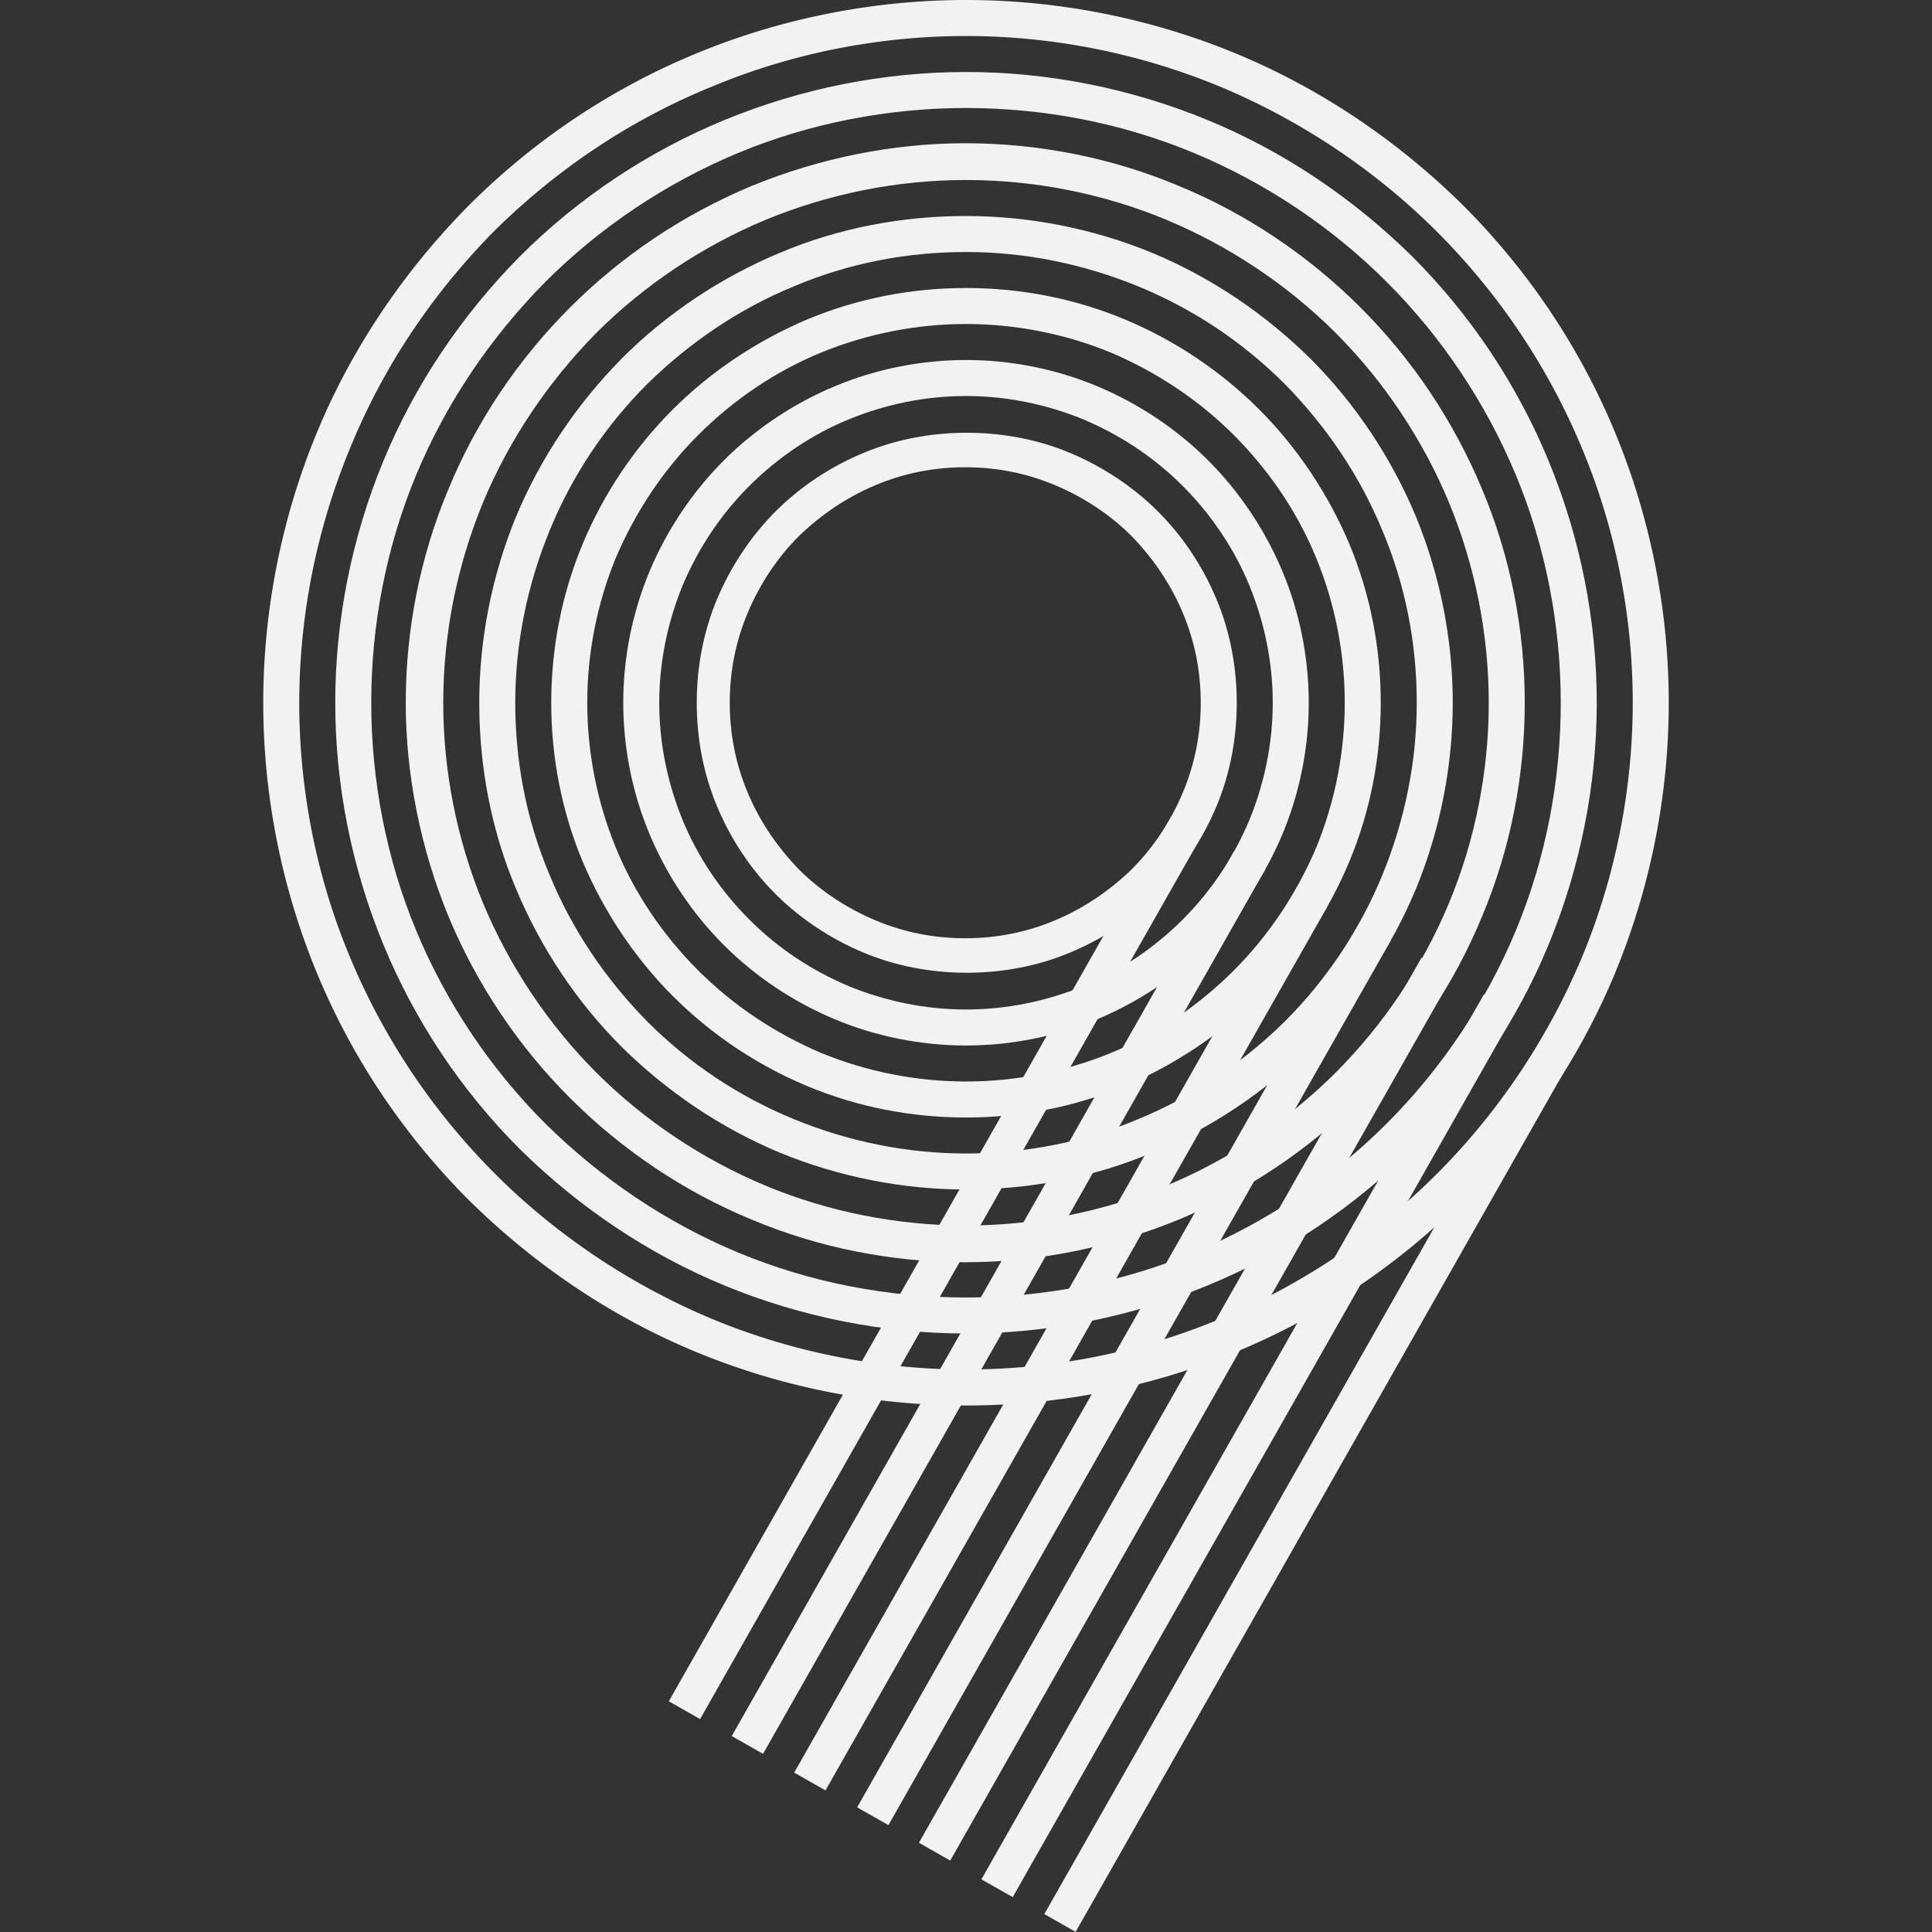 <svg t="1625576369660" class="icon" viewBox="0 0 1024 1024" version="1.1" xmlns="http://www.w3.org/2000/svg" p-id="3169"
  width="200" height="200">
  <rect x="0" y="0" width="1024" height="1024" fill="#333333" stroke="none"/>
  <path
    d="M655.503 372.472H636.422c0-16.696-3.18-32.596-9.54-47.702s-15.503-28.621-27.031-40.547c-11.528-11.528-25.441-20.671-40.547-27.031-15.106-6.36-31.006-9.54-47.702-9.54s-32.596 3.18-47.702 9.54c-15.106 6.36-28.621 15.503-40.547 27.031-11.528 11.528-20.671 25.441-27.031 40.547-6.36 15.106-9.54 31.006-9.54 47.702s3.18 32.596 9.54 47.702c6.36 15.106 15.503 28.621 27.031 40.547 11.528 11.528 25.441 20.671 40.547 27.031 15.106 6.36 31.006 9.54 47.702 9.54s32.596-3.18 47.702-9.54 28.621-15.503 40.547-27.031c11.528-11.528 20.671-25.441 27.031-40.547 6.36-15.106 9.54-31.006 9.54-47.702h19.081c0 19.081-3.578 37.764-10.733 54.857s-17.888 33.391-31.006 46.509c-13.516 13.516-29.416 23.851-46.509 31.006-17.093 7.155-35.776 10.733-54.857 10.733s-37.764-3.578-54.857-10.733-33.391-17.888-46.509-31.006c-13.516-13.516-23.851-29.416-31.006-46.509-7.155-17.093-10.733-35.776-10.733-54.857s3.578-37.764 10.733-54.857 17.888-33.391 31.006-46.509c13.516-13.516 29.416-23.851 46.509-31.006 17.093-7.155 35.776-10.733 54.857-10.733s37.764 3.578 54.857 10.733 33.391 17.888 46.509 31.006c13.516 13.516 23.851 29.416 31.006 46.509 7.155 17.093 10.733 35.776 10.733 54.857z"
    fill="#F2F2F2" p-id="3170"></path>
  <path
    d="M674.584 372.472h-19.081c0-19.081-3.578-37.764-10.733-54.857s-17.888-33.391-31.006-46.509c-13.516-13.516-29.416-23.851-46.509-31.006-17.093-7.155-35.776-10.733-54.857-10.733s-37.764 3.578-54.857 10.733-33.391 17.888-46.509 31.006c-13.516 13.516-23.851 29.416-31.006 46.509-7.155 17.093-10.733 35.776-10.733 54.857s3.578 37.764 10.733 54.857 17.888 33.391 31.006 46.509c13.516 13.516 29.416 23.851 46.509 31.006 17.093 7.155 35.776 10.733 54.857 10.733s37.764-3.578 54.857-10.733 33.391-17.888 46.509-31.006c13.516-13.516 23.851-29.416 31.006-46.509 7.155-17.093 10.733-35.776 10.733-54.857h19.081c0 21.466-4.373 42.534-12.323 62.012s-20.273 37.764-35.379 52.87-32.994 27.031-52.87 35.379c-19.478 7.95-40.547 12.323-62.012 12.323s-42.534-4.373-62.012-12.323-37.764-20.273-52.87-35.379c-15.106-15.106-27.031-32.994-35.379-52.87-7.95-19.478-12.323-40.547-12.323-62.012s4.373-42.534 12.323-62.012 20.273-37.764 35.379-52.87c15.106-15.106 32.994-27.031 52.87-35.379 19.478-7.95 40.547-12.323 62.012-12.323s42.534 4.373 62.012 12.323 37.764 20.273 52.87 35.379 27.031 32.994 35.379 52.87c7.95 19.478 12.323 40.547 12.323 62.012z"
    fill="" p-id="3171"></path>
  <path
    d="M693.665 372.472h-19.081c0-21.466-4.373-42.534-12.323-62.012s-20.273-37.764-35.379-52.87c-15.106-15.106-32.994-27.031-52.87-35.379-19.478-7.95-40.547-12.323-62.012-12.323S469.466 214.261 449.988 222.211s-37.764 20.273-52.87 35.379c-15.106 15.106-27.031 32.994-35.379 52.87-7.95 19.478-12.323 40.547-12.323 62.012s4.373 42.534 12.323 62.012 20.273 37.764 35.379 52.87 32.994 27.031 52.87 35.379c19.478 7.95 40.547 12.323 62.012 12.323s42.534-4.373 62.012-12.323 37.764-20.273 52.87-35.379 27.031-32.994 35.379-52.87c7.95-19.478 12.323-40.547 12.323-62.012h19.081c0 23.851-4.77 47.702-13.913 69.565s-22.658 42.137-39.354 58.832c-16.696 16.696-36.969 30.211-58.832 39.354-21.863 9.143-45.714 13.913-69.565 13.913s-47.702-4.77-69.565-13.913-42.137-22.658-58.832-39.354c-16.696-16.696-30.211-36.969-39.354-58.832S330.335 396.323 330.335 372.472s4.77-47.702 13.913-69.565 22.658-42.137 39.354-58.832 36.969-30.211 58.832-39.354S488.149 190.807 512 190.807s47.702 4.77 69.565 13.913 42.137 22.658 58.832 39.354c16.696 16.696 30.211 36.969 39.354 58.832 9.143 21.863 13.913 45.714 13.913 69.565z"
    fill="#F2F2F2" p-id="3172"></path>
  <path
    d="M712.745 372.472h-19.081c0-23.851-4.77-47.702-13.913-69.565s-22.658-42.137-39.354-58.832c-16.696-16.696-36.969-30.211-58.832-39.354S535.851 190.807 512 190.807s-47.702 4.77-69.565 13.913-42.137 22.658-58.832 39.354-30.211 36.969-39.354 58.832C335.106 324.77 330.335 348.621 330.335 372.472s4.77 47.702 13.913 69.565 22.658 42.137 39.354 58.832c16.696 16.696 36.969 30.211 58.832 39.354 21.863 9.143 45.714 13.913 69.565 13.913s47.702-4.77 69.565-13.913 42.137-22.658 58.832-39.354c16.696-16.696 30.211-36.969 39.354-58.832s13.913-45.714 13.913-69.565h19.081c0 26.236-5.168 52.472-15.106 76.72s-25.043 46.509-43.727 65.193-40.944 33.391-65.193 43.727c-24.248 9.938-50.484 15.106-76.72 15.106s-52.472-5.168-76.72-15.106c-24.248-9.938-46.509-25.043-65.193-43.727s-33.391-40.944-43.727-65.193c-9.938-24.248-15.106-50.484-15.106-76.72s5.168-52.472 15.106-76.72c9.938-24.248 25.043-46.509 43.727-65.193s40.944-33.391 65.193-43.727c24.248-9.938 50.484-15.106 76.72-15.106 26.236 0 52.472 5.168 76.72 15.106 24.248 9.938 46.509 25.043 65.193 43.727s33.391 40.944 43.727 65.193c9.938 24.248 15.106 50.484 15.106 76.72z"
    fill="" p-id="3173"></path>
  <path
    d="M731.826 372.472h-19.081c0-26.236-5.168-52.472-15.106-76.72-9.938-24.248-25.043-46.509-43.727-65.193s-40.944-33.391-65.193-43.727c-24.248-9.938-50.484-15.106-76.72-15.106S459.528 176.894 435.28 186.832c-24.248 9.938-46.509 25.043-65.193 43.727s-33.391 40.944-43.727 65.193c-9.938 24.248-15.106 50.484-15.106 76.72 0 26.236 5.168 52.472 15.106 76.72 9.938 24.248 25.043 46.509 43.727 65.193s40.944 33.391 65.193 43.727c24.248 9.938 50.484 15.106 76.72 15.106 26.236 0 52.472-5.168 76.72-15.106 24.248-9.938 46.509-25.043 65.193-43.727s33.391-40.944 43.727-65.193c9.938-24.248 15.106-50.484 15.106-76.72h19.081c0 29.019-5.565 57.64-16.696 84.273s-27.429 50.882-47.702 71.155c-20.273 20.273-44.919 36.571-71.155 47.702-26.634 11.13-55.255 16.696-84.273 16.696s-57.64-5.565-84.273-16.696-50.882-27.429-71.155-47.702c-20.273-20.273-36.571-44.919-47.702-71.155-11.13-26.634-16.696-55.255-16.696-84.273s5.565-57.64 16.696-84.273 27.429-50.882 47.702-71.155 44.919-36.571 71.155-47.702c26.634-11.13 55.255-16.696 84.273-16.696 29.019 0 57.64 5.565 84.273 16.696s50.882 27.429 71.155 47.702c20.273 20.273 36.571 44.919 47.702 71.155 11.13 26.634 16.696 55.255 16.696 84.273z"
    fill="#F2F2F2" p-id="3174"></path>
  <path
    d="M750.907 372.472H731.826c0-29.019-5.565-57.64-16.696-84.273s-27.429-50.882-47.702-71.155c-20.273-20.273-44.919-36.571-71.155-47.702-26.634-11.13-55.255-16.696-84.273-16.696s-57.64 5.565-84.273 16.696-50.882 27.429-71.155 47.702-36.571 44.919-47.702 71.155c-11.13 26.634-16.696 55.255-16.696 84.273 0 29.019 5.565 57.64 16.696 84.273s27.429 50.882 47.702 71.155c20.273 20.273 44.919 36.571 71.155 47.702 26.634 11.13 55.255 16.696 84.273 16.696 29.019 0 57.64-5.565 84.273-16.696s50.882-27.429 71.155-47.702c20.273-20.273 36.571-44.919 47.702-71.155 11.13-26.634 16.696-55.255 16.696-84.273h19.081c0 31.404-5.963 62.41-18.286 91.429-11.925 29.019-29.814 55.255-51.677 77.516-22.261 22.261-48.497 39.752-77.516 51.677s-60.025 18.286-91.429 18.286-62.41-5.963-91.429-18.286c-29.019-11.925-55.255-29.814-77.516-51.677-22.261-22.261-39.752-48.497-51.677-77.516s-18.286-60.025-18.286-91.429 5.963-62.41 18.286-91.429c11.925-29.019 29.814-55.255 51.677-77.516 22.261-22.261 48.497-39.752 77.516-51.677s60.025-18.286 91.429-18.286 62.41 5.963 91.429 18.286c29.019 11.925 55.255 29.814 77.516 51.677 22.261 22.261 39.752 48.497 51.677 77.516 12.323 29.019 18.286 60.025 18.286 91.429z"
    fill="" p-id="3175"></path>
  <path
    d="M769.988 372.472h-19.081c0-31.404-5.963-62.41-18.286-91.429-11.925-29.019-29.814-55.255-51.677-77.516-22.261-22.261-48.497-39.752-77.516-51.677s-60.025-18.286-91.429-18.286-62.41 5.963-91.429 18.286c-29.019 11.925-55.255 29.814-77.516 51.677-22.261 22.261-39.752 48.497-51.677 77.516s-18.286 60.025-18.286 91.429 5.963 62.41 18.286 91.429c11.925 29.019 29.814 55.255 51.677 77.516 22.261 22.261 48.497 39.752 77.516 51.677s60.025 18.286 91.429 18.286 62.41-5.963 91.429-18.286c29.019-11.925 55.255-29.814 77.516-51.677 22.261-22.261 39.752-48.497 51.677-77.516s18.286-60.025 18.286-91.429h19.081c0 33.789-6.758 67.578-19.478 98.584-13.118 31.404-32.199 59.627-56.05 83.876-23.851 23.851-52.472 42.932-83.876 56.05-31.006 13.118-64.795 19.478-98.584 19.478s-67.578-6.758-98.584-19.478c-31.404-13.118-59.627-32.199-83.876-56.05-23.851-23.851-42.932-52.472-56.05-83.876-13.118-31.006-19.478-64.795-19.478-98.584s6.758-67.578 19.478-98.584c13.118-31.404 32.199-59.627 56.05-83.876 23.851-23.851 52.472-42.932 83.876-56.05 31.006-13.118 64.795-19.478 98.584-19.478s67.578 6.758 98.584 19.478c31.404 13.118 59.627 32.199 83.876 56.05 23.851 23.851 42.932 52.472 56.05 83.876 12.72 31.006 19.478 64.795 19.478 98.584z"
    fill="#F2F2F2" p-id="3176"></path>
  <path
    d="M789.068 372.472h-19.081c0-33.789-6.758-67.578-19.478-98.584-13.118-31.404-32.199-59.627-56.05-83.876-23.851-23.851-52.472-42.932-83.876-56.05-31.006-13.118-64.795-19.478-98.584-19.478s-67.578 6.758-98.584 19.478c-31.404 13.118-59.627 32.199-83.876 56.05-23.851 23.851-42.932 52.472-56.05 83.876-13.118 31.006-19.478 64.795-19.478 98.584s6.758 67.578 19.478 98.584c13.118 31.404 32.199 59.627 56.05 83.876 23.851 23.851 52.472 42.932 83.876 56.05 31.006 13.118 64.795 19.478 98.584 19.478s67.578-6.758 98.584-19.478c31.404-13.118 59.627-32.199 83.876-56.05 23.851-23.851 42.932-52.472 56.05-83.876 13.118-31.006 19.478-64.795 19.478-98.584h19.081c0 36.174-7.155 72.348-21.068 106.137-13.913 33.391-34.584 64.398-60.025 89.839-25.441 25.441-56.447 46.112-89.839 60.025s-69.963 21.068-106.137 21.068-72.348-7.155-106.137-21.068c-33.391-13.913-64.398-34.584-89.839-60.025-25.441-25.441-46.112-56.447-60.025-89.839S234.932 408.646 234.932 372.472s7.155-72.348 21.068-106.137c13.913-33.391 34.584-64.398 60.025-89.839C341.863 151.056 372.472 130.385 405.863 116.472S475.826 95.404 512 95.404s72.348 7.155 106.137 21.068c33.391 13.913 64.398 34.584 89.839 60.025 25.441 25.441 46.112 56.447 60.025 89.839 13.913 33.789 21.068 69.963 21.068 106.137z"
    fill="" p-id="3177"></path>
  <path
    d="M808.149 372.472h-19.081c0-36.174-7.155-72.348-21.068-106.137-13.913-33.391-34.584-64.398-60.025-89.839-25.441-25.441-56.447-46.112-89.839-60.025S548.174 95.404 512 95.404 439.652 102.559 405.863 116.472c-33.391 13.913-64.398 34.584-89.839 60.025C290.584 202.335 269.913 232.944 256 266.335 242.087 300.124 234.932 336.298 234.932 372.472s7.155 72.348 21.068 106.137c13.913 33.391 34.584 64.398 60.025 89.839 25.441 25.441 56.447 46.112 89.839 60.025s69.963 21.068 106.137 21.068 72.348-7.155 106.137-21.068c33.391-13.913 64.398-34.584 89.839-60.025 25.441-25.441 46.112-56.447 60.025-89.839s21.068-69.963 21.068-106.137h19.081c0 38.559-7.553 77.516-22.658 113.292-14.708 35.776-36.969 68.77-64.398 96.199s-60.025 49.292-96.199 64.398c-35.776 14.708-74.733 22.658-113.292 22.658s-77.516-7.553-113.292-22.658c-35.776-14.708-68.77-36.969-96.199-64.398s-49.292-60.025-64.398-96.199c-14.708-35.776-22.658-74.733-22.658-113.292s7.553-77.516 22.658-113.292c14.708-35.776 36.969-68.77 64.398-96.199S362.137 113.689 398.311 98.584c35.776-14.708 74.733-22.658 113.292-22.658s77.516 7.553 113.292 22.658c35.776 14.708 68.77 36.969 96.199 64.398s49.292 60.025 64.398 96.199c15.106 35.776 22.658 74.733 22.658 113.292z"
    fill="#F2F2F2" p-id="3178"></path>
  <path
    d="M827.23 372.472h-19.081c0-38.559-7.553-77.516-22.658-113.292-14.708-35.776-36.969-68.77-64.398-96.199s-60.025-49.292-96.199-64.398c-35.776-14.708-74.733-22.658-113.292-22.658S434.087 83.478 398.311 98.584c-35.776 14.708-68.77 36.969-96.199 64.398S252.82 223.006 237.714 259.18C223.006 294.957 215.056 333.913 215.056 372.472s7.553 77.516 22.658 113.292c14.708 35.776 36.969 68.77 64.398 96.199s60.025 49.292 96.199 64.398c35.776 14.708 74.733 22.658 113.292 22.658s77.516-7.553 113.292-22.658c35.776-14.708 68.77-36.969 96.199-64.398s49.292-60.025 64.398-96.199c14.708-35.776 22.658-74.733 22.658-113.292h19.081c0 40.944-7.95 82.683-23.851 120.845s-39.354 73.143-68.373 102.161-64 52.472-102.161 68.373-79.503 23.851-120.845 23.851c-40.944 0-82.683-7.95-120.845-23.851s-73.143-39.354-102.161-68.373-52.472-64-68.373-102.161-23.851-79.503-23.851-120.845c0-40.944 7.95-82.683 23.851-120.845s39.354-73.143 68.373-102.161 64-52.472 102.161-68.373 79.503-23.851 120.845-23.851c40.944 0 82.683 7.95 120.845 23.851s73.143 39.354 102.161 68.373C764.025 178.882 787.478 213.466 803.379 251.627s23.851 79.901 23.851 120.845z"
    fill="" p-id="3179"></path>
  <path
    d="M846.311 372.472H827.23c0-40.944-7.95-82.683-23.851-120.845s-39.354-73.143-68.373-102.161-64-52.472-102.161-68.373-79.503-23.851-120.845-23.851c-40.944 0-82.683 7.95-120.845 23.851s-73.143 39.354-102.161 68.373C259.975 178.882 236.522 213.466 220.621 251.627s-23.851 79.503-23.851 120.845c0 40.944 7.95 82.683 23.851 120.845s39.354 73.143 68.373 102.161C318.41 624.497 352.994 647.95 391.155 663.851s79.503 23.851 120.845 23.851c40.944 0 82.683-7.95 120.845-23.851s73.143-39.354 102.161-68.373 52.472-64 68.373-102.161 23.851-79.503 23.851-120.845h19.081c0 43.727-8.745 87.453-25.441 128s-41.739 77.516-72.348 108.522c-31.006 31.006-67.975 55.652-108.522 72.348s-84.273 25.441-128 25.441-87.453-8.745-128-25.441-77.516-41.739-108.522-72.348c-31.006-31.006-55.652-67.975-72.348-108.522s-25.441-84.273-25.441-128 8.745-87.453 25.441-128C219.826 203.925 244.87 166.957 275.478 135.95c31.006-31.006 67.975-55.652 108.522-72.348s84.273-25.441 128-25.441 87.453 8.745 128 25.441 77.516 41.739 108.522 72.348c31.006 31.006 55.652 67.975 72.348 108.522 16.696 40.547 25.441 84.273 25.441 128z"
    fill="#F2F2F2" p-id="3180"></path>
  <path
    d="M884.472 372.472h-19.081c0-46.112-9.143-92.621-27.031-135.155-17.888-42.932-44.124-81.888-76.72-114.484s-71.95-58.832-114.484-76.72a353.511 353.511 0 0 0-135.155-27.031c-46.112 0-92.621 9.143-135.155 27.031-42.932 17.491-81.888 43.727-114.882 76.323-32.596 32.994-58.832 71.95-76.323 114.882a353.511 353.511 0 0 0-27.031 135.155c0 46.112 9.143 92.621 27.031 135.155 17.888 42.932 44.124 81.888 76.72 114.484s71.95 58.832 114.484 76.72c42.932 17.888 89.441 27.031 135.155 27.031 46.112 0 92.621-9.143 135.155-27.031 42.932-17.888 81.888-44.124 114.484-76.72s58.832-71.95 76.72-114.484c17.888-42.932 27.031-89.441 27.031-135.155h19.081c0 48.497-9.54 97.391-28.224 142.708-18.683 45.317-46.509 86.261-80.696 120.845-34.584 34.584-75.528 62.012-120.845 80.696-44.919 18.683-94.211 28.224-142.708 28.224s-97.391-9.54-142.708-28.224c-45.317-18.683-86.261-46.509-120.845-80.696-34.584-34.584-62.012-75.528-80.696-120.845C149.068 469.863 139.528 420.969 139.528 372.472s9.54-97.391 28.224-142.708 46.509-86.261 80.696-120.845c34.584-34.584 75.528-62.012 120.845-80.696S463.503 0 512 0s97.391 9.54 142.708 28.224c45.317 18.683 86.261 46.509 120.845 80.696 34.584 34.584 62.012 75.528 80.696 120.845s28.224 94.211 28.224 142.708z"
    fill="#F2F2F2" p-id="3181"></path>
  <path
    d="M865.391 372.472h-19.081c0-43.727-8.745-87.453-25.441-128S779.13 166.957 748.522 135.95c-31.006-31.006-67.975-55.652-108.522-72.348s-84.273-25.441-128-25.441-87.453 8.745-128 25.441C343.453 80.298 306.484 105.342 275.478 135.95 244.87 166.957 219.826 203.925 203.13 244.472S177.689 328.745 177.689 372.472s8.745 87.453 25.441 128 41.739 77.516 72.348 108.522c31.006 31.006 67.975 55.652 108.522 72.348s84.273 25.441 128 25.441 87.453-8.745 128-25.441 77.516-41.739 108.522-72.348c31.006-31.006 55.652-67.975 72.348-108.522s25.441-84.273 25.441-128h19.081c0 46.112-9.143 92.621-27.031 135.155-17.888 42.932-44.124 81.888-76.72 114.484s-71.95 58.832-114.484 76.72a353.511 353.511 0 0 1-135.155 27.031c-46.112 0-92.621-9.143-135.155-27.031-42.932-17.888-81.888-44.124-114.484-76.72s-58.832-71.95-76.72-114.484a353.511 353.511 0 0 1-27.031-135.155c0-46.112 9.143-92.621 27.031-135.155 17.491-42.932 43.727-81.888 76.323-114.882C294.559 89.839 333.913 63.602 376.447 45.714c42.932-17.888 89.441-27.031 135.155-27.031 46.112 0 92.621 9.143 135.155 27.031 42.932 17.888 81.888 44.124 114.484 76.72s58.832 71.95 76.72 114.484c18.286 42.932 27.429 89.441 27.429 135.553z"
    fill="" p-id="3182"></path>
  <path d="M553.517 1014.503l266.371-469.084 16.592 9.421-266.371 469.088z" fill="#F2F2F2"
    p-id="3183"></path>
  <path d="M537.21 1005.249l266.367-469.088 16.592 9.421-266.367 469.088z" fill="" p-id="3184">
  </path>
  <path d="M520.161 996.082l266.375-469.088 16.588 9.421-266.367 469.088z" fill="#F2F2F2"
    p-id="3185"></path>
  <path d="M503.907 986.22l266.371-469.084 16.592 9.421-266.371 469.088z" fill="" p-id="3186">
  </path>
  <path d="M487.052 976.712L753.423 507.627l16.592 9.421-266.371 469.088z" fill="#F2F2F2"
    p-id="3187"></path>
  <path d="M470.551 967.799l266.371-469.088 16.592 9.421-266.371 469.088z" fill="" p-id="3188">
  </path>
  <path d="M454.301 957.933l266.367-469.084 16.596 9.421-266.375 469.088z" fill="#F2F2F2"
    p-id="3189"></path>
  <path d="M437.442 948.432l266.367-469.088 16.592 9.421L454.034 957.853z" fill="" p-id="3190">
  </path>
  <path d="M420.941 939.516l266.371-469.088 16.592 9.421-266.371 469.088z" fill="#F2F2F2"
    p-id="3191"></path>
  <path d="M404.086 930.003l266.375-469.084 16.588 9.421-266.367 469.088z" fill="" p-id="3192">
  </path>
  <path
    d="M387.832 920.145l266.367-469.084 16.592 9.421-266.367 469.088zM354.477 901.724l266.371-469.088 16.592 9.421L371.069 911.145z"
    fill="#F2F2F2" p-id="3193"></path>
  <path d="M370.882 910.708l266.733-468.671 16.298 9.143-266.335 469.068z" fill="" p-id="3194">
  </path>
</svg>